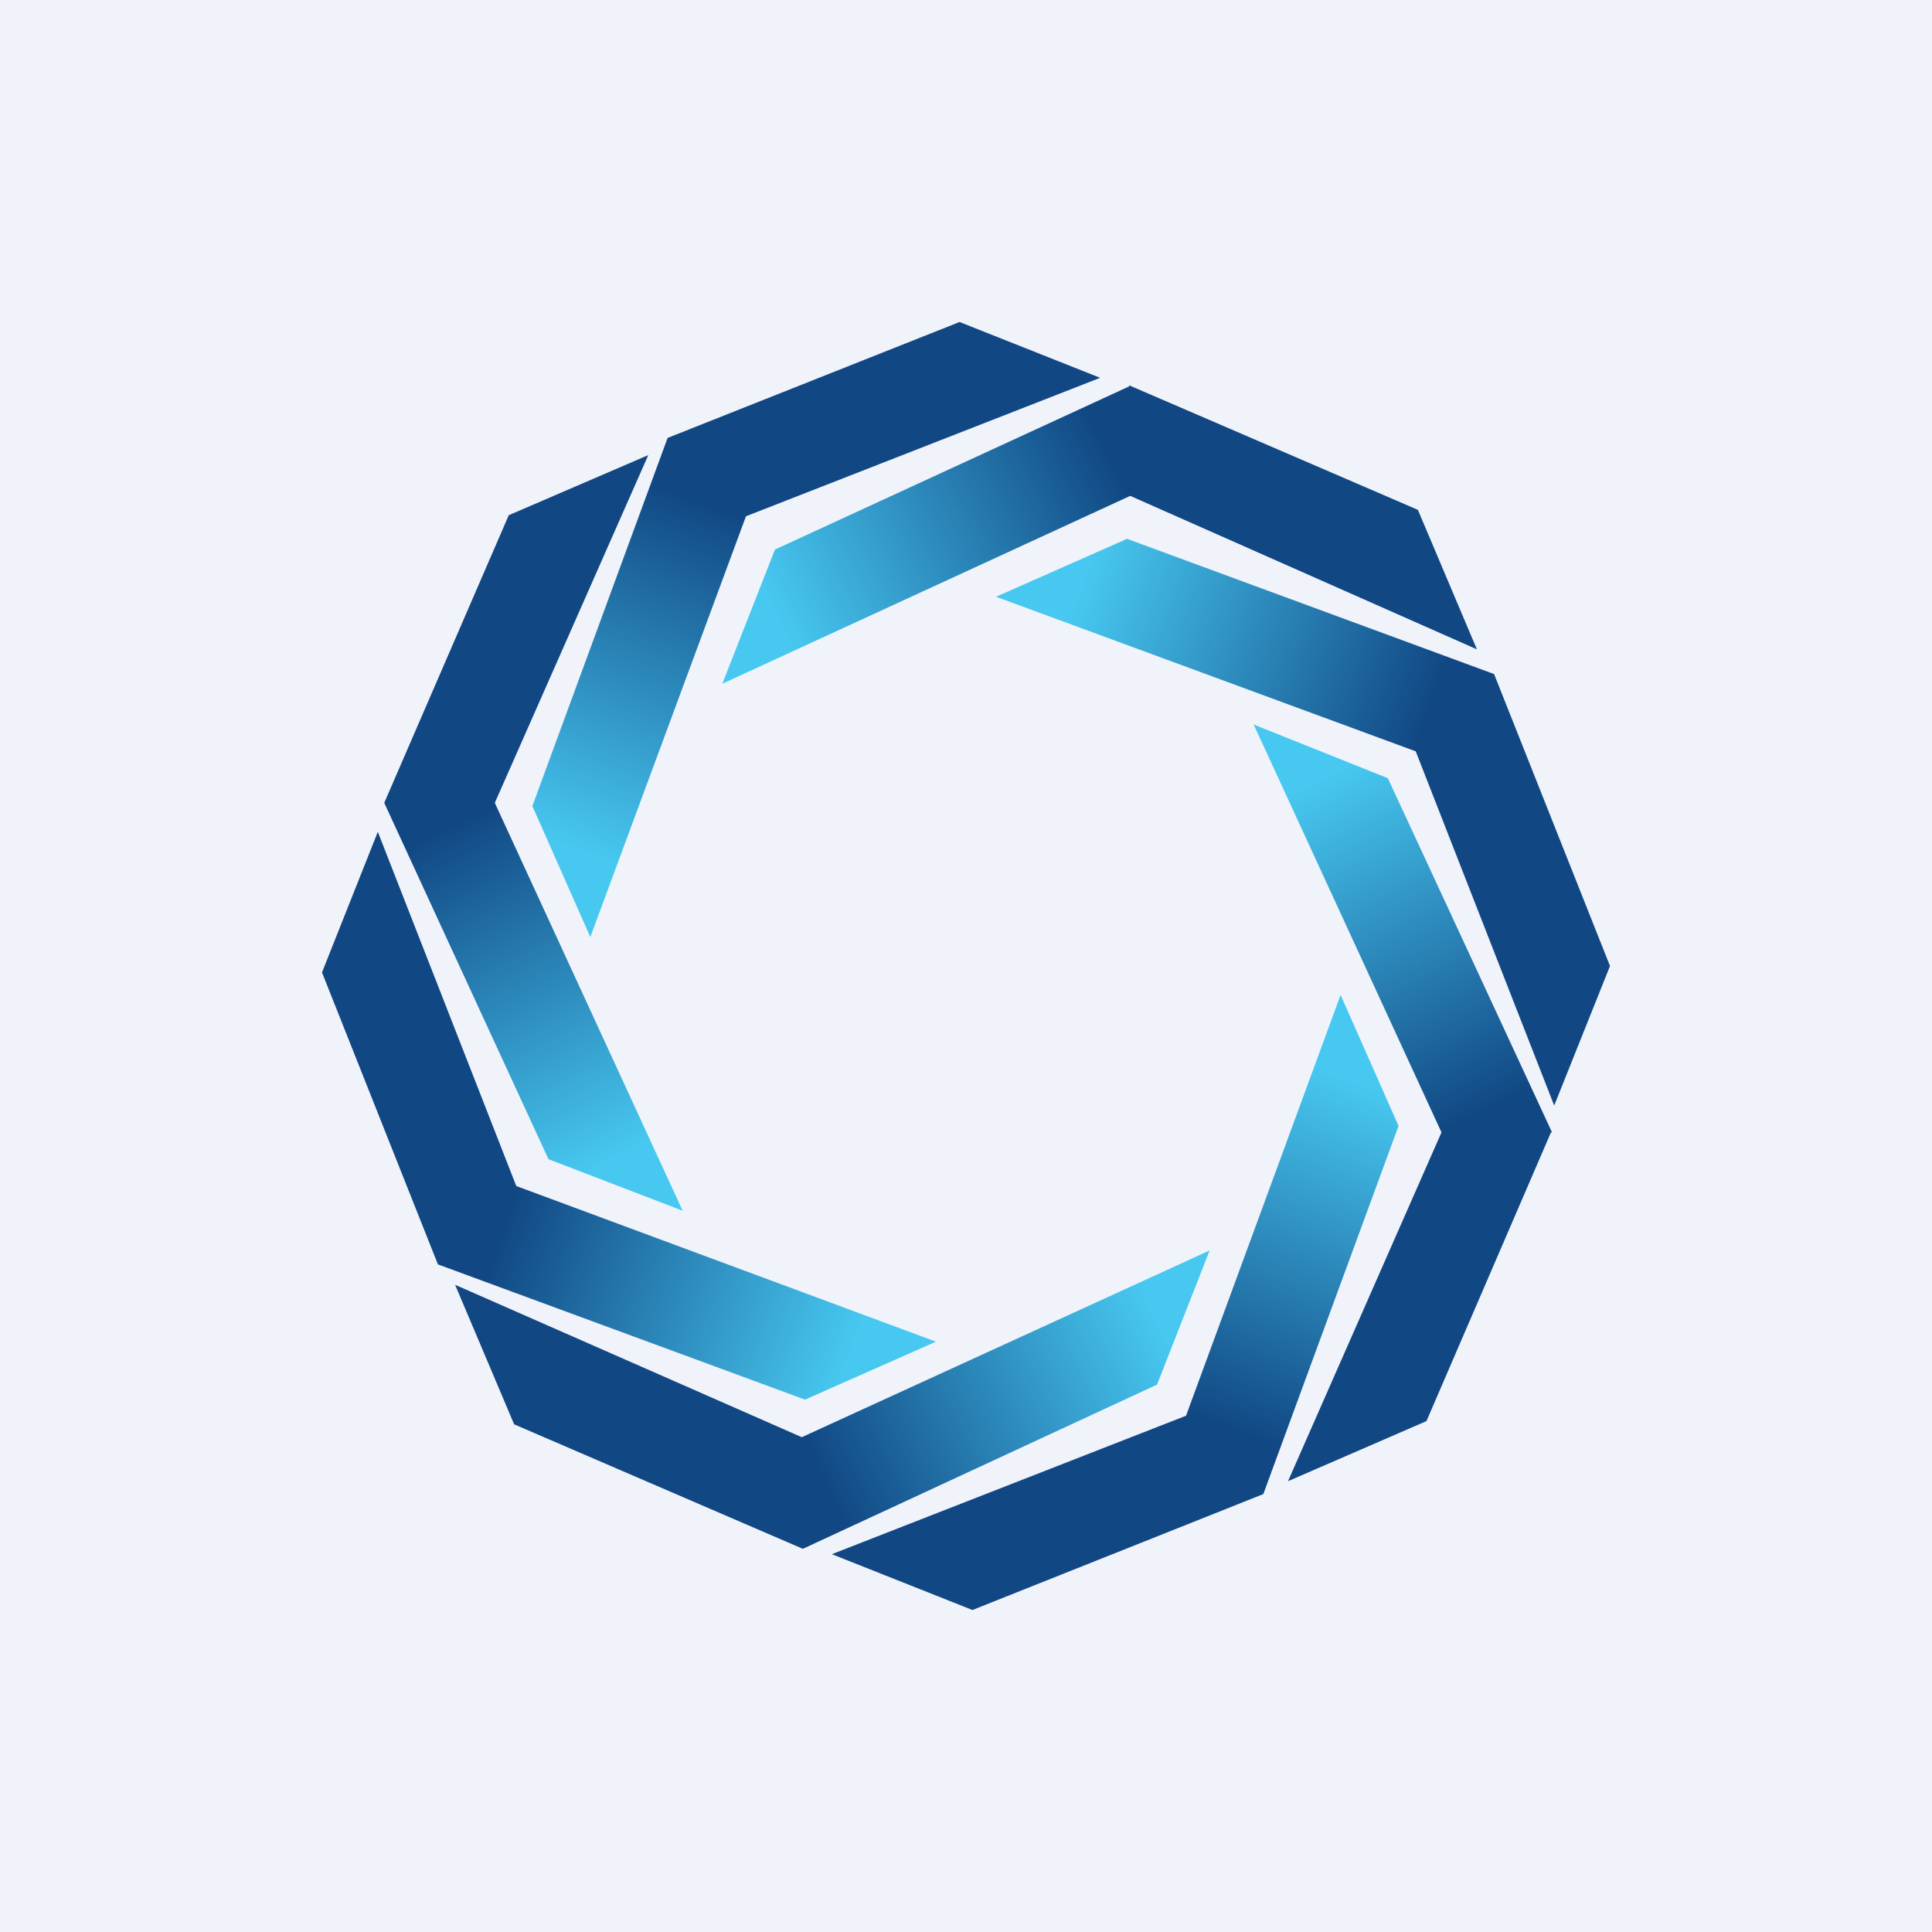 <!-- by TradingView --><svg width="18" height="18" viewBox="0 0 18 18" xmlns="http://www.w3.org/2000/svg"><path fill="#F0F3FA" d="M0 0h18v18H0z"/><path d="m10.52 3.6-3.3 1.52-.49 1.25 3.8-1.75 3.23 1.43-.55-1.3-2.69-1.16Z" fill="url(#a)"/><path d="M13.92 6.28 10.5 5.02l-1.22.54L13.19 7l1.29 3.3L15 9l-1.08-2.72Z" fill="url(#b)"/><path d="m14.46 10.55-1.53-3.3-1.25-.5 1.75 3.8L12 13.8l1.29-.56 1.16-2.69Z" fill="url(#c)"/><path d="m11.77 13.92 1.26-3.43-.54-1.22-1.44 3.92-3.3 1.29 1.31.52 2.71-1.08Z" fill="url(#d)"/><path d="m7.48 14.43 3.3-1.53.49-1.25-3.8 1.74-3.23-1.42.55 1.3 2.69 1.16Z" fill="url(#e)"/><path d="m4.08 11.78 3.42 1.26 1.22-.54-3.91-1.45-1.29-3.3L3 9.06l1.08 2.72Z" fill="url(#f)"/><path d="m3.58 7.48 1.53 3.32 1.25.48-1.75-3.8 1.43-3.24-1.3.56-1.16 2.68Z" fill="url(#g)"/><path d="M6.22 4.08 4.96 7.51l.54 1.22 1.45-3.92 3.3-1.29L8.94 3 6.22 4.08Z" fill="url(#h)"/><defs><linearGradient id="a" x1="13.1" y1="3.59" x2="7.24" y2="6.36" gradientUnits="userSpaceOnUse"><stop offset=".43" stop-color="#114884"/><stop offset=".96" stop-color="#47C8F0"/></linearGradient><linearGradient id="b" x1="15.74" y1="8.1" x2="9.63" y2="5.93" gradientUnits="userSpaceOnUse"><stop offset=".43" stop-color="#114884"/><stop offset=".96" stop-color="#47C8F0"/></linearGradient><linearGradient id="c" x1="14.46" y1="13.13" x2="11.67" y2="7.27" gradientUnits="userSpaceOnUse"><stop offset=".43" stop-color="#114884"/><stop offset=".96" stop-color="#47C8F0"/></linearGradient><linearGradient id="d" x1="9.96" y1="15.74" x2="12.14" y2="9.63" gradientUnits="userSpaceOnUse"><stop offset=".43" stop-color="#114884"/><stop offset=".96" stop-color="#47C8F0"/></linearGradient><linearGradient id="e" x1="4.9" y1="14.43" x2="10.76" y2="11.65" gradientUnits="userSpaceOnUse"><stop offset=".43" stop-color="#114884"/><stop offset=".96" stop-color="#47C8F0"/></linearGradient><linearGradient id="f" x1="2.26" y1="9.96" x2="8.37" y2="12.13" gradientUnits="userSpaceOnUse"><stop offset=".43" stop-color="#114884"/><stop offset=".96" stop-color="#47C8F0"/></linearGradient><linearGradient id="g" x1="3.58" y1="4.91" x2="6.37" y2="10.77" gradientUnits="userSpaceOnUse"><stop offset=".43" stop-color="#114884"/><stop offset=".96" stop-color="#47C8F0"/></linearGradient><linearGradient id="h" x1="8.04" y1="2.26" x2="5.86" y2="8.37" gradientUnits="userSpaceOnUse"><stop offset=".43" stop-color="#114884"/><stop offset=".96" stop-color="#47C8F0"/></linearGradient></defs></svg>